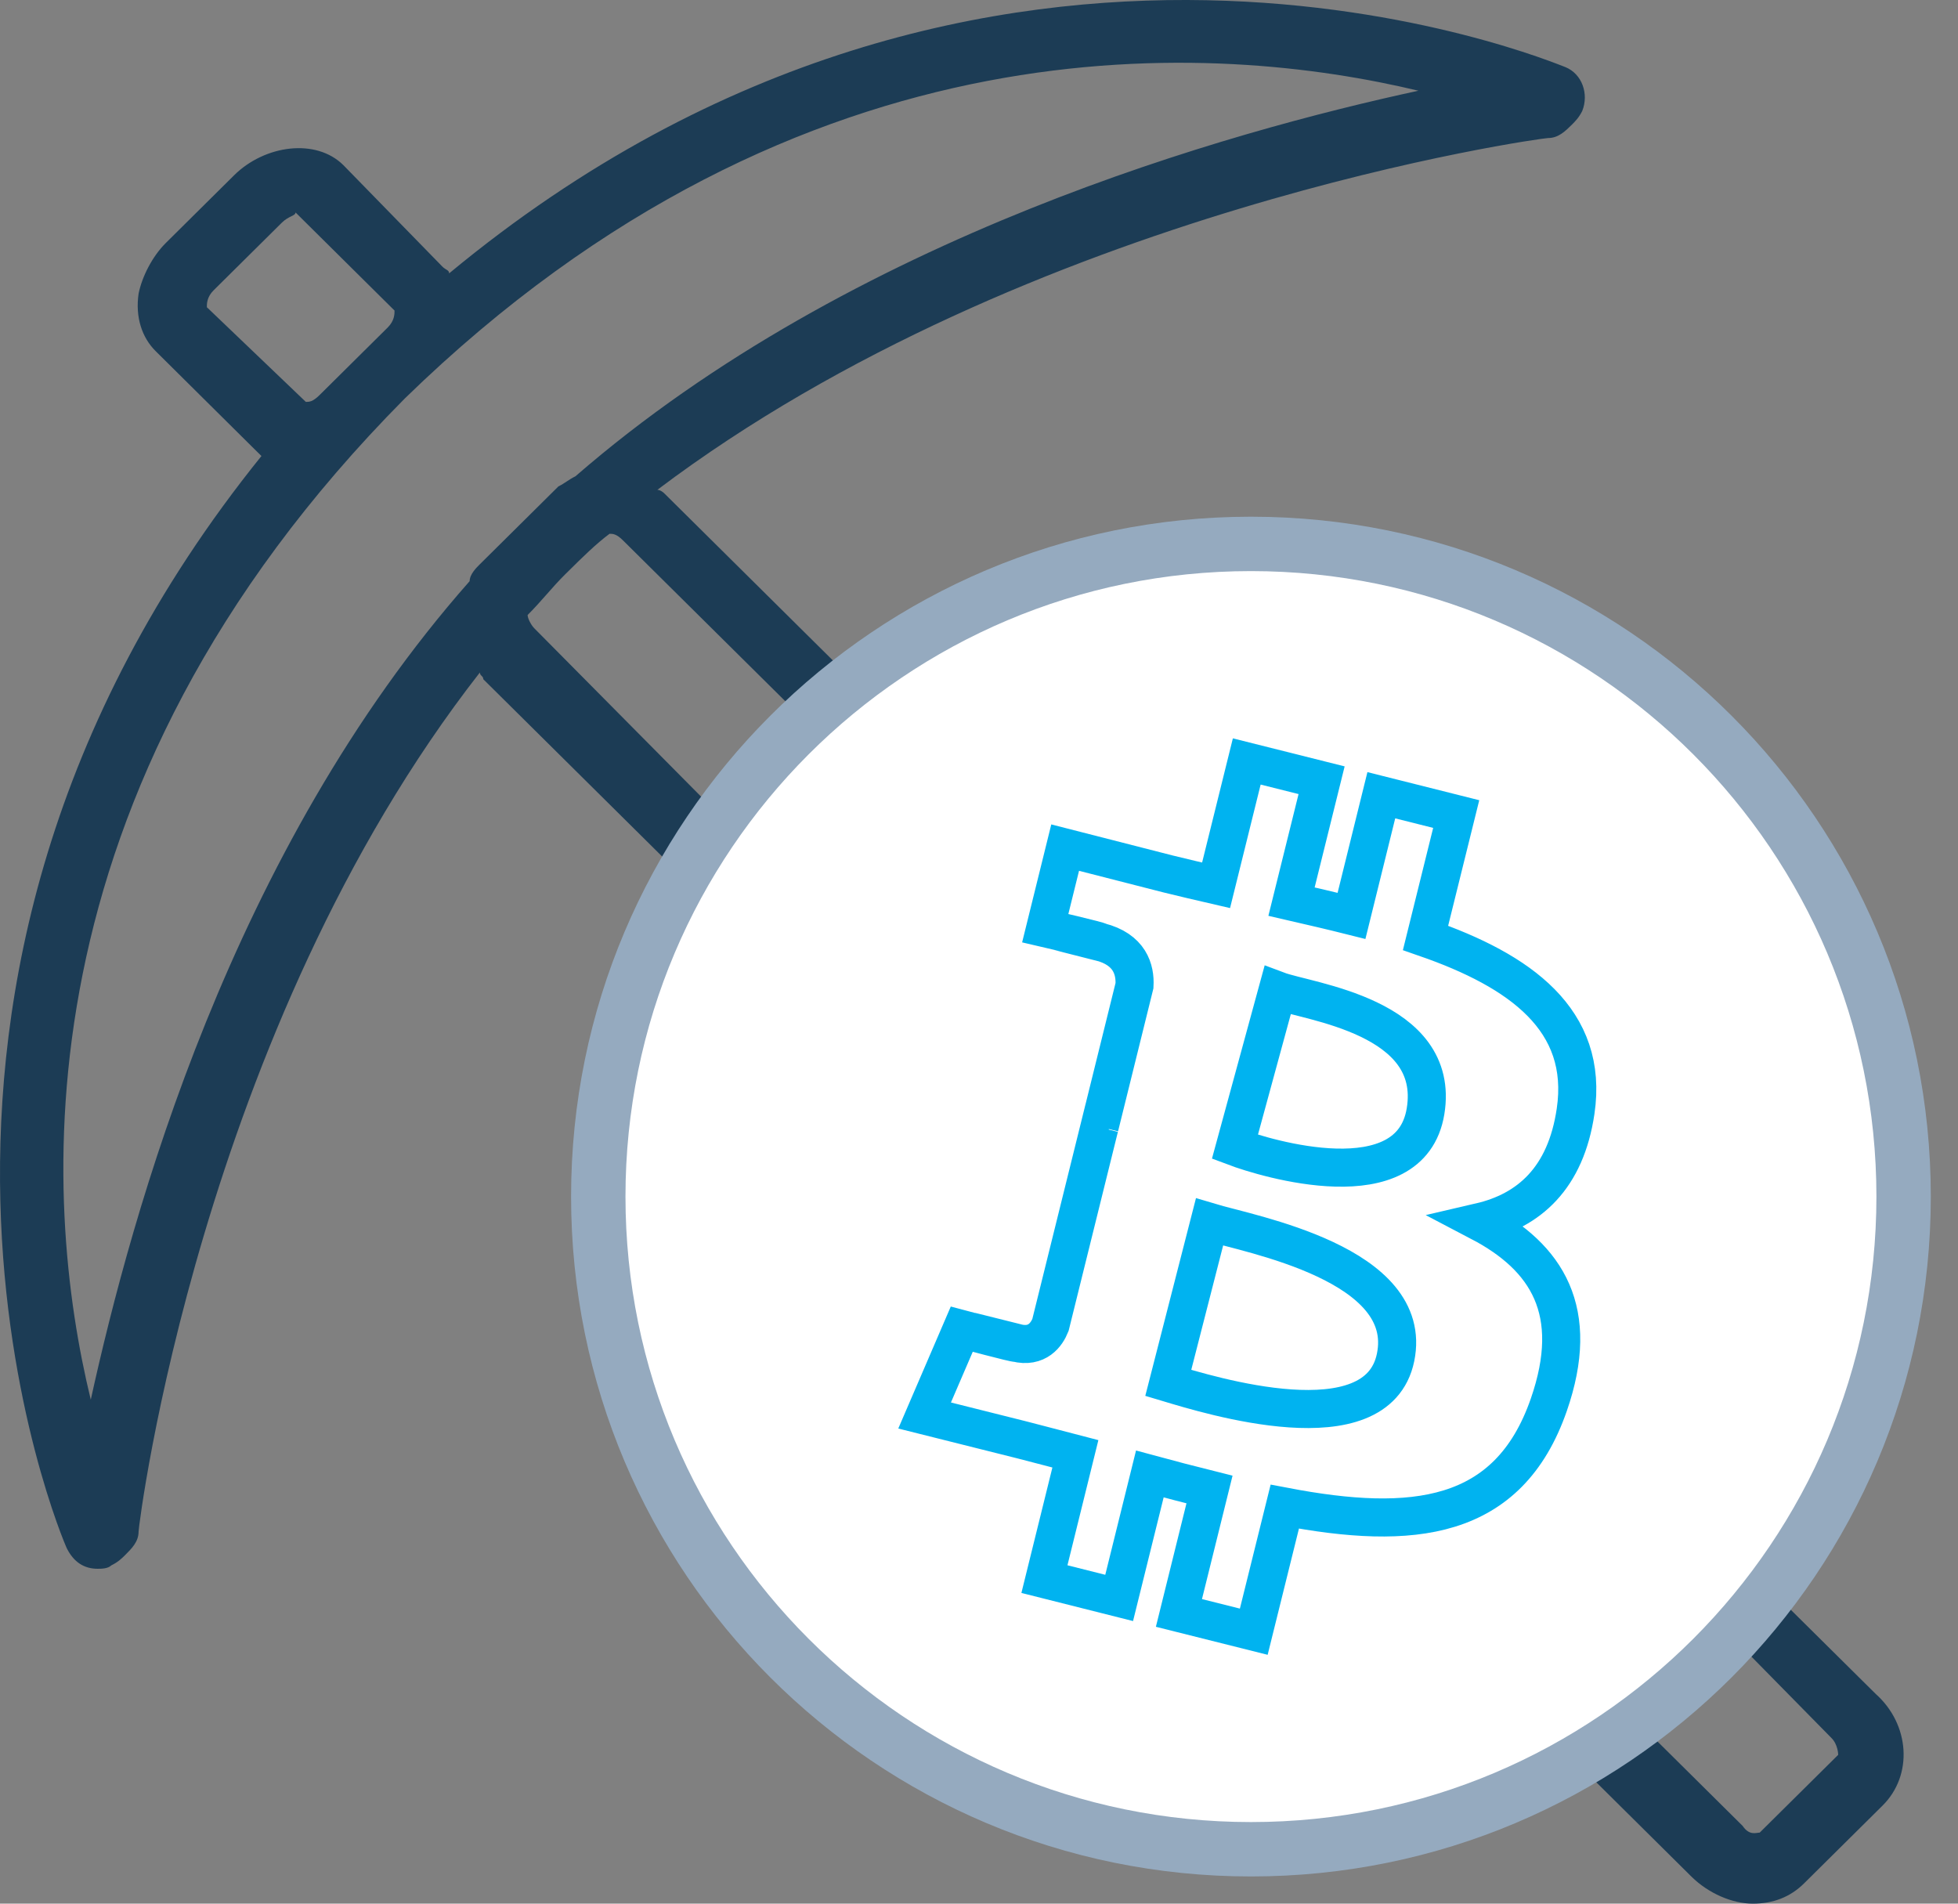 <?xml version="1.0" encoding="UTF-8"?>
<svg width="36px" height="35px" viewBox="0 0 36 35" version="1.1" xmlns="http://www.w3.org/2000/svg" xmlns:xlink="http://www.w3.org/1999/xlink">
    <rect x="0" y="0" width="36" height="35" fill="#808080" stroke="none"/>
    <!-- Generator: Sketch 49 (51002) - http://www.bohemiancoding.com/sketch -->
    <title>Mining icon</title>
    <desc>Created with Sketch.</desc>
    <defs></defs>
    <g id="Support-bitcoin" stroke="none" stroke-width="1" fill="none" fill-rule="evenodd">
        <g id="22.01.18-Bitcoin.org_Support-Bitcoin_Desktop-1200px--" transform="translate(-1183, -680)">
            <g id="//contenct" transform="translate(215, 637)">
                <g id="box3" transform="translate(798, 0)">
                    <g id="Mining-icon" transform="translate(157, 30)">
                        <g>
                            <rect id="Rectangle-2" x="0" y="0" width="60" height="60"></rect>
                            <g id="bitcoin" transform="translate(13, 13)">
                                <path d="M34.487,31.144 L31.977,28.657 C33.421,26.729 34.236,24.366 34.236,21.816 C34.236,15.473 29.028,10.25 22.565,10.25 C19.992,10.25 17.608,11.12 15.662,12.488 L12.211,9.068 C12.211,9.068 12.148,9.006 12.086,9.006 C18.925,3.844 28.338,2.538 28.463,2.538 C28.652,2.538 28.777,2.414 28.903,2.29 C28.965,2.227 29.028,2.165 29.091,2.041 C29.216,1.73 29.091,1.357 28.777,1.232 C28.589,1.17 18.235,-3.245 8.258,5.026 C8.258,4.964 8.195,4.964 8.133,4.901 L6.313,3.036 C5.811,2.538 4.87,2.663 4.305,3.222 L3.05,4.466 C2.799,4.715 2.611,5.088 2.548,5.399 C2.485,5.834 2.611,6.207 2.862,6.456 L4.681,8.26 C4.744,8.322 4.744,8.322 4.807,8.384 C-3.162,18.272 1.167,28.346 1.23,28.47 C1.356,28.719 1.544,28.843 1.795,28.843 C1.858,28.843 1.983,28.843 2.046,28.781 C2.171,28.719 2.234,28.657 2.297,28.595 C2.422,28.47 2.548,28.346 2.548,28.159 C2.548,28.035 3.677,18.956 8.823,12.364 C8.823,12.426 8.886,12.426 8.886,12.488 L12.588,16.157 C11.646,17.836 11.082,19.764 11.082,21.816 C11.082,28.159 16.29,33.321 22.69,33.321 C24.761,33.321 26.706,32.761 28.401,31.828 L31.099,34.503 C31.413,34.813 31.852,35 32.228,35 C32.605,35 32.919,34.876 33.17,34.627 L34.613,33.197 C35.178,32.637 35.115,31.704 34.487,31.144 Z M3.803,5.648 C3.803,5.586 3.803,5.461 3.928,5.337 L5.183,4.093 C5.309,3.969 5.434,3.969 5.434,3.906 L7.254,5.71 C7.254,5.772 7.254,5.896 7.129,6.021 L5.874,7.265 C5.748,7.389 5.685,7.389 5.623,7.389 L3.803,5.648 Z M8.823,10.374 C8.76,10.436 8.635,10.56 8.635,10.685 C4.242,15.66 2.422,22.314 1.669,25.734 C0.791,22.127 0.226,14.603 7.442,7.327 C14.784,0.175 22.439,0.797 26.079,1.668 C22.628,2.414 15.662,4.342 10.58,8.757 C10.454,8.819 10.391,8.881 10.266,8.944 L9.576,9.628 L8.823,10.374 Z M9.827,11.555 C9.764,11.493 9.701,11.369 9.701,11.307 C9.952,11.058 10.14,10.809 10.391,10.56 L10.454,10.498 C10.705,10.25 10.956,10.001 11.207,9.814 C11.27,9.814 11.333,9.814 11.458,9.939 L14.847,13.297 C14.282,13.794 13.78,14.416 13.278,15.038 L9.827,11.555 Z M22.69,32.077 C16.917,32.077 12.274,27.475 12.274,21.754 C12.274,16.033 16.98,11.493 22.69,11.493 C28.401,11.493 33.107,16.095 33.107,21.754 C33.107,27.413 28.463,32.077 22.69,32.077 Z M32.354,33.694 C32.291,33.694 32.166,33.756 32.04,33.57 L29.53,31.082 C30.158,30.647 30.722,30.087 31.287,29.528 L33.672,31.953 C33.797,32.077 33.797,32.264 33.797,32.264 L32.354,33.694 Z" id="Shape" fill="#1C3C55" fill-rule="nonzero"></path>
                                <circle id="Oval-3" fill="#FFFFFF" cx="23" cy="22" r="12"></circle>
                                <path d="M23,34.5 C16.096,34.5 10.5,28.904 10.5,22 C10.5,15.096 16.096,9.5 23,9.5 C29.904,9.5 35.5,15.096 35.5,22 C35.5,28.904 29.904,34.5 23,34.5 Z M23,33.5 C29.351,33.5 34.5,28.351 34.5,22 C34.5,15.649 29.351,10.5 23,10.5 C16.649,10.5 11.5,15.649 11.5,22 C11.5,28.351 16.649,33.5 23,33.5 Z" id="Oval-3" fill="#95AABF" fill-rule="nonzero"></path>
                                <path d="M26.21,17.244 L26.774,14.967 L25.397,14.621 L24.849,16.839 C24.487,16.748 24.115,16.662 23.746,16.577 L24.299,14.345 L22.923,14 L22.359,16.277 C22.06,16.208 21.766,16.14 21.48,16.069 L19.584,15.584 L19.218,17.065 C19.218,17.065 20.239,17.3 20.217,17.315 C20.775,17.455 20.875,17.827 20.859,18.121 L20.217,20.716 C20.255,20.726 20.305,20.74 20.36,20.762 C20.314,20.751 20.265,20.738 20.214,20.726 L19.314,24.36 C19.246,24.531 19.073,24.787 18.684,24.689 C18.697,24.71 17.683,24.438 17.683,24.438 L17,26.025 L18.791,26.474 C19.124,26.559 19.451,26.647 19.772,26.73 L19.203,29.033 L20.577,29.379 L21.141,27.1 C21.517,27.202 21.881,27.297 22.238,27.386 L21.676,29.655 L23.052,30 L23.622,27.701 C25.968,28.148 27.733,27.968 28.476,25.83 C29.074,24.108 28.446,23.115 27.211,22.468 C28.111,22.259 28.788,21.663 28.969,20.432 C29.218,18.751 27.948,17.847 26.21,17.244 Z M21.48,25.425 L22.238,22.468 C22.985,22.693 26.015,23.236 25.659,24.958 C25.319,26.609 22.228,25.649 21.48,25.425 Z M22.705,21.086 L23.489,18.211 C24.043,18.42 26.498,18.682 26.21,20.432 C25.933,22.111 23.26,21.295 22.705,21.086 Z" id="path3096" stroke="#00b3f0" stroke-width="0.7"></path>
                            </g>
                        </g>
                    </g>
                </g>
            </g>
        </g>
    </g>
</svg>